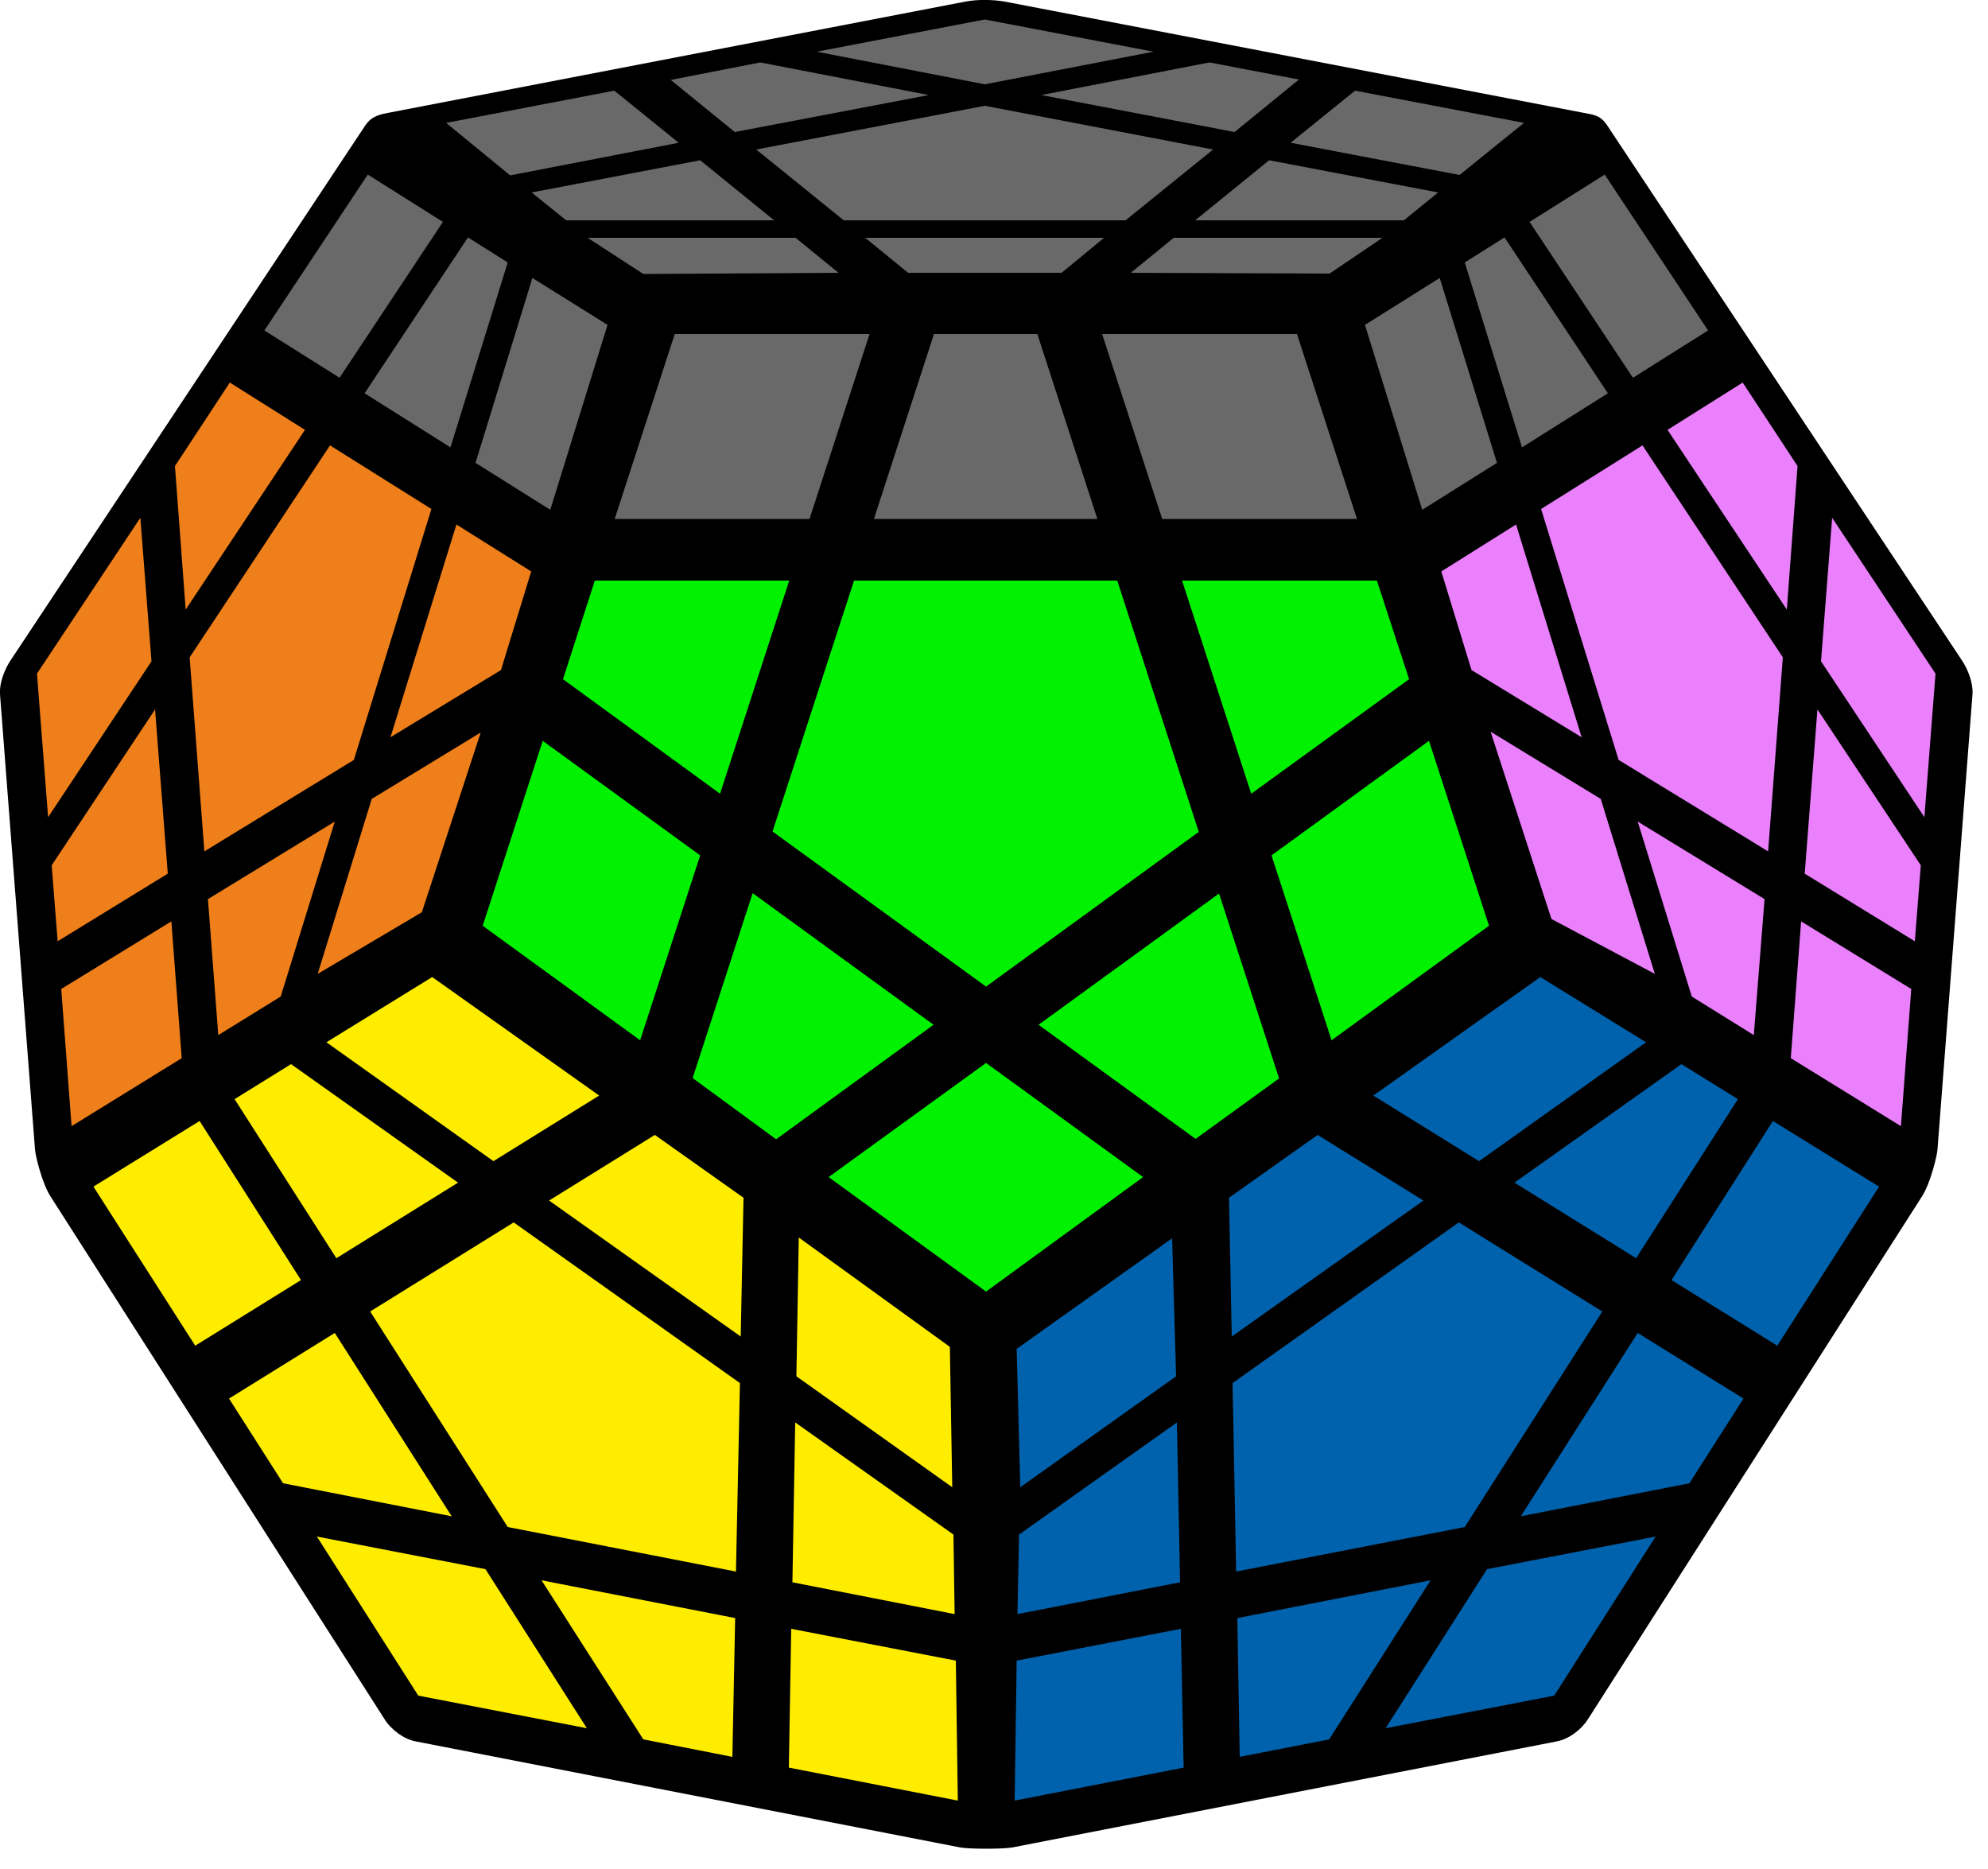 <?xml version="1.0" encoding="UTF-8"?>
<svg width="100px" height="94px" viewBox="0 0 100 94" version="1.1" xmlns="http://www.w3.org/2000/svg" xmlns:xlink="http://www.w3.org/1999/xlink">
    <title>megaminx_3</title>
    <g id="megaminx" stroke="none" stroke-width="1" fill="none" fill-rule="evenodd">
        <g id="megaminx_3" fill-rule="nonzero">
            <path d="M48.56,0.08 L19.5,5.68 C18.94,5.78 18.62,5.94 18.38,6.3 L0.58,33.14 C0.2,33.68 -0.04,34.4 4.88498131e-15,34.92 L1.76,57.8 C1.78,58.14 2.12,59.5 2.52,60.14 L19.34,86.46 C19.68,87 20.3,87.46 20.9,87.58 L48.32,92.92 C48.8,93 50.4,93 50.9,92.92 L78.32,87.58 C78.92,87.46 79.54,87 79.88,86.46 L96.7,60.14 C97.1,59.5 97.44,58.14 97.46,57.8 L99.22,34.92 C99.26,34.4 99.02,33.68 98.64,33.14 L80.84,6.3 C80.5,5.8 80.22,5.78 79.58,5.66 L50.54,0.08 C49.98,-0.02 49.18,-0.04 48.56,0.08 L48.56,0.08 Z" id="Path" fill="#000000"></path>
            <polygon id="Path" fill="#696969" points="49.54 5.32 61.02 7.52 56.62 11.08 42.44 11.08 38.04 7.52"></polygon>
            <polygon id="Path" fill="#696969" points="22.44 6.18 30.9 4.56 34.14 7.18 25.66 8.82"></polygon>
            <polygon id="Path" fill="#696969" points="33.74 4.02 38.24 3.14 46.72 4.78 36.96 6.64"></polygon>
            <polygon id="Path" fill="#696969" points="41.08 2.6 49.54 0.98 58.02 2.6 49.54 4.24"></polygon>
            <polygon id="Path" fill="#696969" points="52.38 4.78 60.84 3.14 65.34 4 62.1 6.64"></polygon>
            <polygon id="Path" fill="#696969" points="68.16 4.56 76.66 6.18 73.42 8.8 64.92 7.18"></polygon>
            <polygon id="Path" fill="#696969" points="63.84 8.06 72.34 9.68 70.62 11.08 60.12 11.08"></polygon>
            <polygon id="Path" fill="#696969" points="59.04 11.96 69.54 11.96 66.88 13.76 56.88 13.72"></polygon>
            <polygon id="Path" fill="#696969" points="43.52 11.96 55.54 11.96 53.4 13.72 45.68 13.72"></polygon>
            <polygon id="Path" fill="#696969" points="29.56 11.96 40.02 11.96 42.18 13.72 32.36 13.78"></polygon>
            <polygon id="Path" fill="#696969" points="26.74 9.68 35.22 8.06 38.94 11.08 28.48 11.08"></polygon>
            <polygon id="Path" fill="#00F200" points="42.96 29.2 56.2 29.2 60.3 41.84 49.6 49.62 38.86 41.82"></polygon>
            <polygon id="Path" fill="#696969" points="33.94 16.8 43.74 16.8 40.72 26.1 30.92 26.1"></polygon>
            <polygon id="Path" fill="#696969" points="46.98 16.8 52.18 16.8 55.2 26.1 43.96 26.1"></polygon>
            <polygon id="Path" fill="#696969" points="55.44 16.8 65.24 16.8 68.26 26.1 58.46 26.1"></polygon>
            <polygon id="Path" fill="#00F200" points="59.46 29.2 69.26 29.2 70.88 34.16 62.94 39.92"></polygon>
            <polygon id="Path" fill="#00F200" points="63.96 43.02 71.88 37.26 74.9 46.56 66.98 52.32"></polygon>
            <polygon id="Path" fill="#00F200" points="52.24 51.54 61.32 44.94 64.34 54.24 60.14 57.28"></polygon>
            <polygon id="Path" fill="#00F200" points="41.68 59.2 49.6 53.46 57.5 59.2 49.6 64.96"></polygon>
            <polygon id="Path" fill="#00F200" points="37.86 44.92 46.96 51.54 39.04 57.3 34.84 54.22"></polygon>
            <polygon id="Path" fill="#00F200" points="27.3 37.26 35.22 43.02 32.2 52.32 24.28 46.56"></polygon>
            <polygon id="Path" fill="#00F200" points="29.92 29.2 39.7 29.2 36.22 39.92 28.32 34.16"></polygon>
            <polygon id="Path" fill="#EA80FC" points="82.62 22.4 89.68 33.06 88.94 42.82 81.42 38.22 77.52 25.6"></polygon>
            <polygon id="Path" fill="#696969" points="76.94 11.16 80.72 8.78 85.92 16.62 82.14 19"></polygon>
            <polygon id="Path" fill="#EA80FC" points="83.88 21.62 87.66 19.24 90.42 23.44 89.88 30.66"></polygon>
            <polygon id="Path" fill="#EA80FC" points="92.16 26.04 97.36 33.88 96.8 41.1 91.6 33.26"></polygon>
            <polygon id="Path" fill="#EA80FC" points="91.42 35.68 96.62 43.52 96.32 47.34 90.78 43.94"></polygon>
            <polygon id="Path" fill="#EA80FC" points="90.6 46.34 96.14 49.74 95.62 56.64 90.08 53.22"></polygon>
            <polygon id="Path" fill="#EA80FC" points="82.38 41.32 88.76 45.22 88.22 52.06 85.1 50.12"></polygon>
            <polygon id="Path" fill="#EA80FC" points="74.98 36.8 80.52 40.18 83.24 48.98 78.04 46.22"></polygon>
            <polygon id="Path" fill="#EA80FC" points="72.5 28.74 76.26 26.38 79.56 37.08 74.02 33.7"></polygon>
            <polygon id="Path" fill="#696969" points="68.66 16.34 72.42 13.98 75.3 23.28 71.54 25.64"></polygon>
            <polygon id="Path" fill="#696969" points="73.68 13.2 75.68 11.94 80.88 19.78 76.56 22.5"></polygon>
            <polygon id="Path" fill="#0062AC" points="73.38 61.48 80.6 65.96 73.68 76.8 62.18 79.04 62 69.56"></polygon>
            <polygon id="Path" fill="#0062AC" points="77.48 49.14 82.8 52.42 74.4 58.4 69.08 55.1"></polygon>
            <polygon id="Path" fill="#0062AC" points="84.58 53.52 87.42 55.28 82.3 63.28 76.18 59.48"></polygon>
            <polygon id="Path" fill="#0062AC" points="89.18 56.38 94.52 59.68 89.4 67.68 84.08 64.38"></polygon>
            <polygon id="Path" fill="#0062AC" points="82.38 67.04 87.7 70.34 84.98 74.6 76.5 76.26"></polygon>
            <polygon id="Path" fill="#0062AC" points="74.8 78.92 83.28 77.28 78.18 85.28 69.7 86.92"></polygon>
            <polygon id="Path" fill="#0062AC" points="62.24 81.38 71.96 79.48 66.86 87.48 62.36 88.36"></polygon>
            <polygon id="Path" fill="#0062AC" points="51.14 83.52 59.4 81.92 59.54 88.9 51.04 90.56"></polygon>
            <polygon id="Path" fill="#0062AC" points="51.26 77.18 59.2 71.54 59.36 79.58 51.18 81.18"></polygon>
            <polygon id="Path" fill="#0062AC" points="51.14 67.84 58.96 62.28 59.16 69.22 51.32 74.8"></polygon>
            <polygon id="Path" fill="#0062AC" points="61.82 60.24 66.28 57.08 71.6 60.38 61.96 67.22"></polygon>
            <polygon id="Path" fill="#FFED00" points="25.84 61.48 37.22 69.56 37.02 79.04 25.54 76.8 18.62 65.96"></polygon>
            <polygon id="Path" fill="#FFED00" points="16.42 52.42 21.74 49.14 30.14 55.1 24.82 58.4"></polygon>
            <polygon id="Path" fill="#FFED00" points="32.94 57.08 37.4 60.24 37.26 67.22 27.62 60.38"></polygon>
            <polygon id="Path" fill="#FFED00" points="40.18 62.24 47.78 67.74 47.9 74.8 40.06 69.22"></polygon>
            <polygon id="Path" fill="#FFED00" points="40 71.54 47.96 77.18 48.02 81.18 39.86 79.58"></polygon>
            <polygon id="Path" fill="#FFED00" points="39.8 81.92 48.08 83.52 48.18 90.56 39.68 88.9"></polygon>
            <polygon id="Path" fill="#FFED00" points="36.98 81.38 27.24 79.48 32.36 87.48 36.84 88.36"></polygon>
            <polygon id="Path" fill="#FFED00" points="15.94 77.28 24.42 78.92 29.52 86.92 21.04 85.28"></polygon>
            <polygon id="Path" fill="#FFED00" points="11.52 70.34 16.84 67.04 22.72 76.26 14.24 74.6"></polygon>
            <polygon id="Path" fill="#FFED00" points="4.7 59.68 10.04 56.38 15.14 64.38 9.82 67.68"></polygon>
            <polygon id="Path" fill="#FFED00" points="11.8 55.28 14.64 53.52 23.04 59.48 16.92 63.28"></polygon>
            <polygon id="Path" fill="#EF7F1A" points="16.6 22.4 21.7 25.6 17.8 38.22 10.28 42.82 9.54 33.06"></polygon>
            <polygon id="Path" fill="#696969" points="18.5 8.78 22.28 11.16 17.08 19 13.3 16.62"></polygon>
            <polygon id="Path" fill="#696969" points="23.54 11.94 25.54 13.2 22.66 22.5 18.34 19.78"></polygon>
            <polygon id="Path" fill="#696969" points="26.78 13.98 30.56 16.34 27.68 25.64 23.92 23.28"></polygon>
            <polygon id="Path" fill="#EF7F1A" points="22.96 26.38 26.72 28.74 25.2 33.7 19.64 37.08"></polygon>
            <polygon id="Path" fill="#EF7F1A" points="18.7 40.18 24.18 36.84 21.22 45.88 15.98 48.98"></polygon>
            <polygon id="Path" fill="#EF7F1A" points="10.46 45.22 16.84 41.32 14.12 50.12 10.98 52.06"></polygon>
            <polygon id="Path" fill="#EF7F1A" points="3.08 49.74 8.62 46.34 9.14 53.22 3.6 56.64"></polygon>
            <polygon id="Path" fill="#EF7F1A" points="2.6 43.52 7.8 35.68 8.44 43.94 2.9 47.34"></polygon>
            <polygon id="Path" fill="#EF7F1A" points="1.86 33.88 7.06 26.04 7.62 33.26 2.42 41.1"></polygon>
            <polygon id="Path" fill="#EF7F1A" points="8.8 23.44 11.56 19.24 15.34 21.62 9.34 30.66"></polygon>
        </g>
    </g>
</svg>